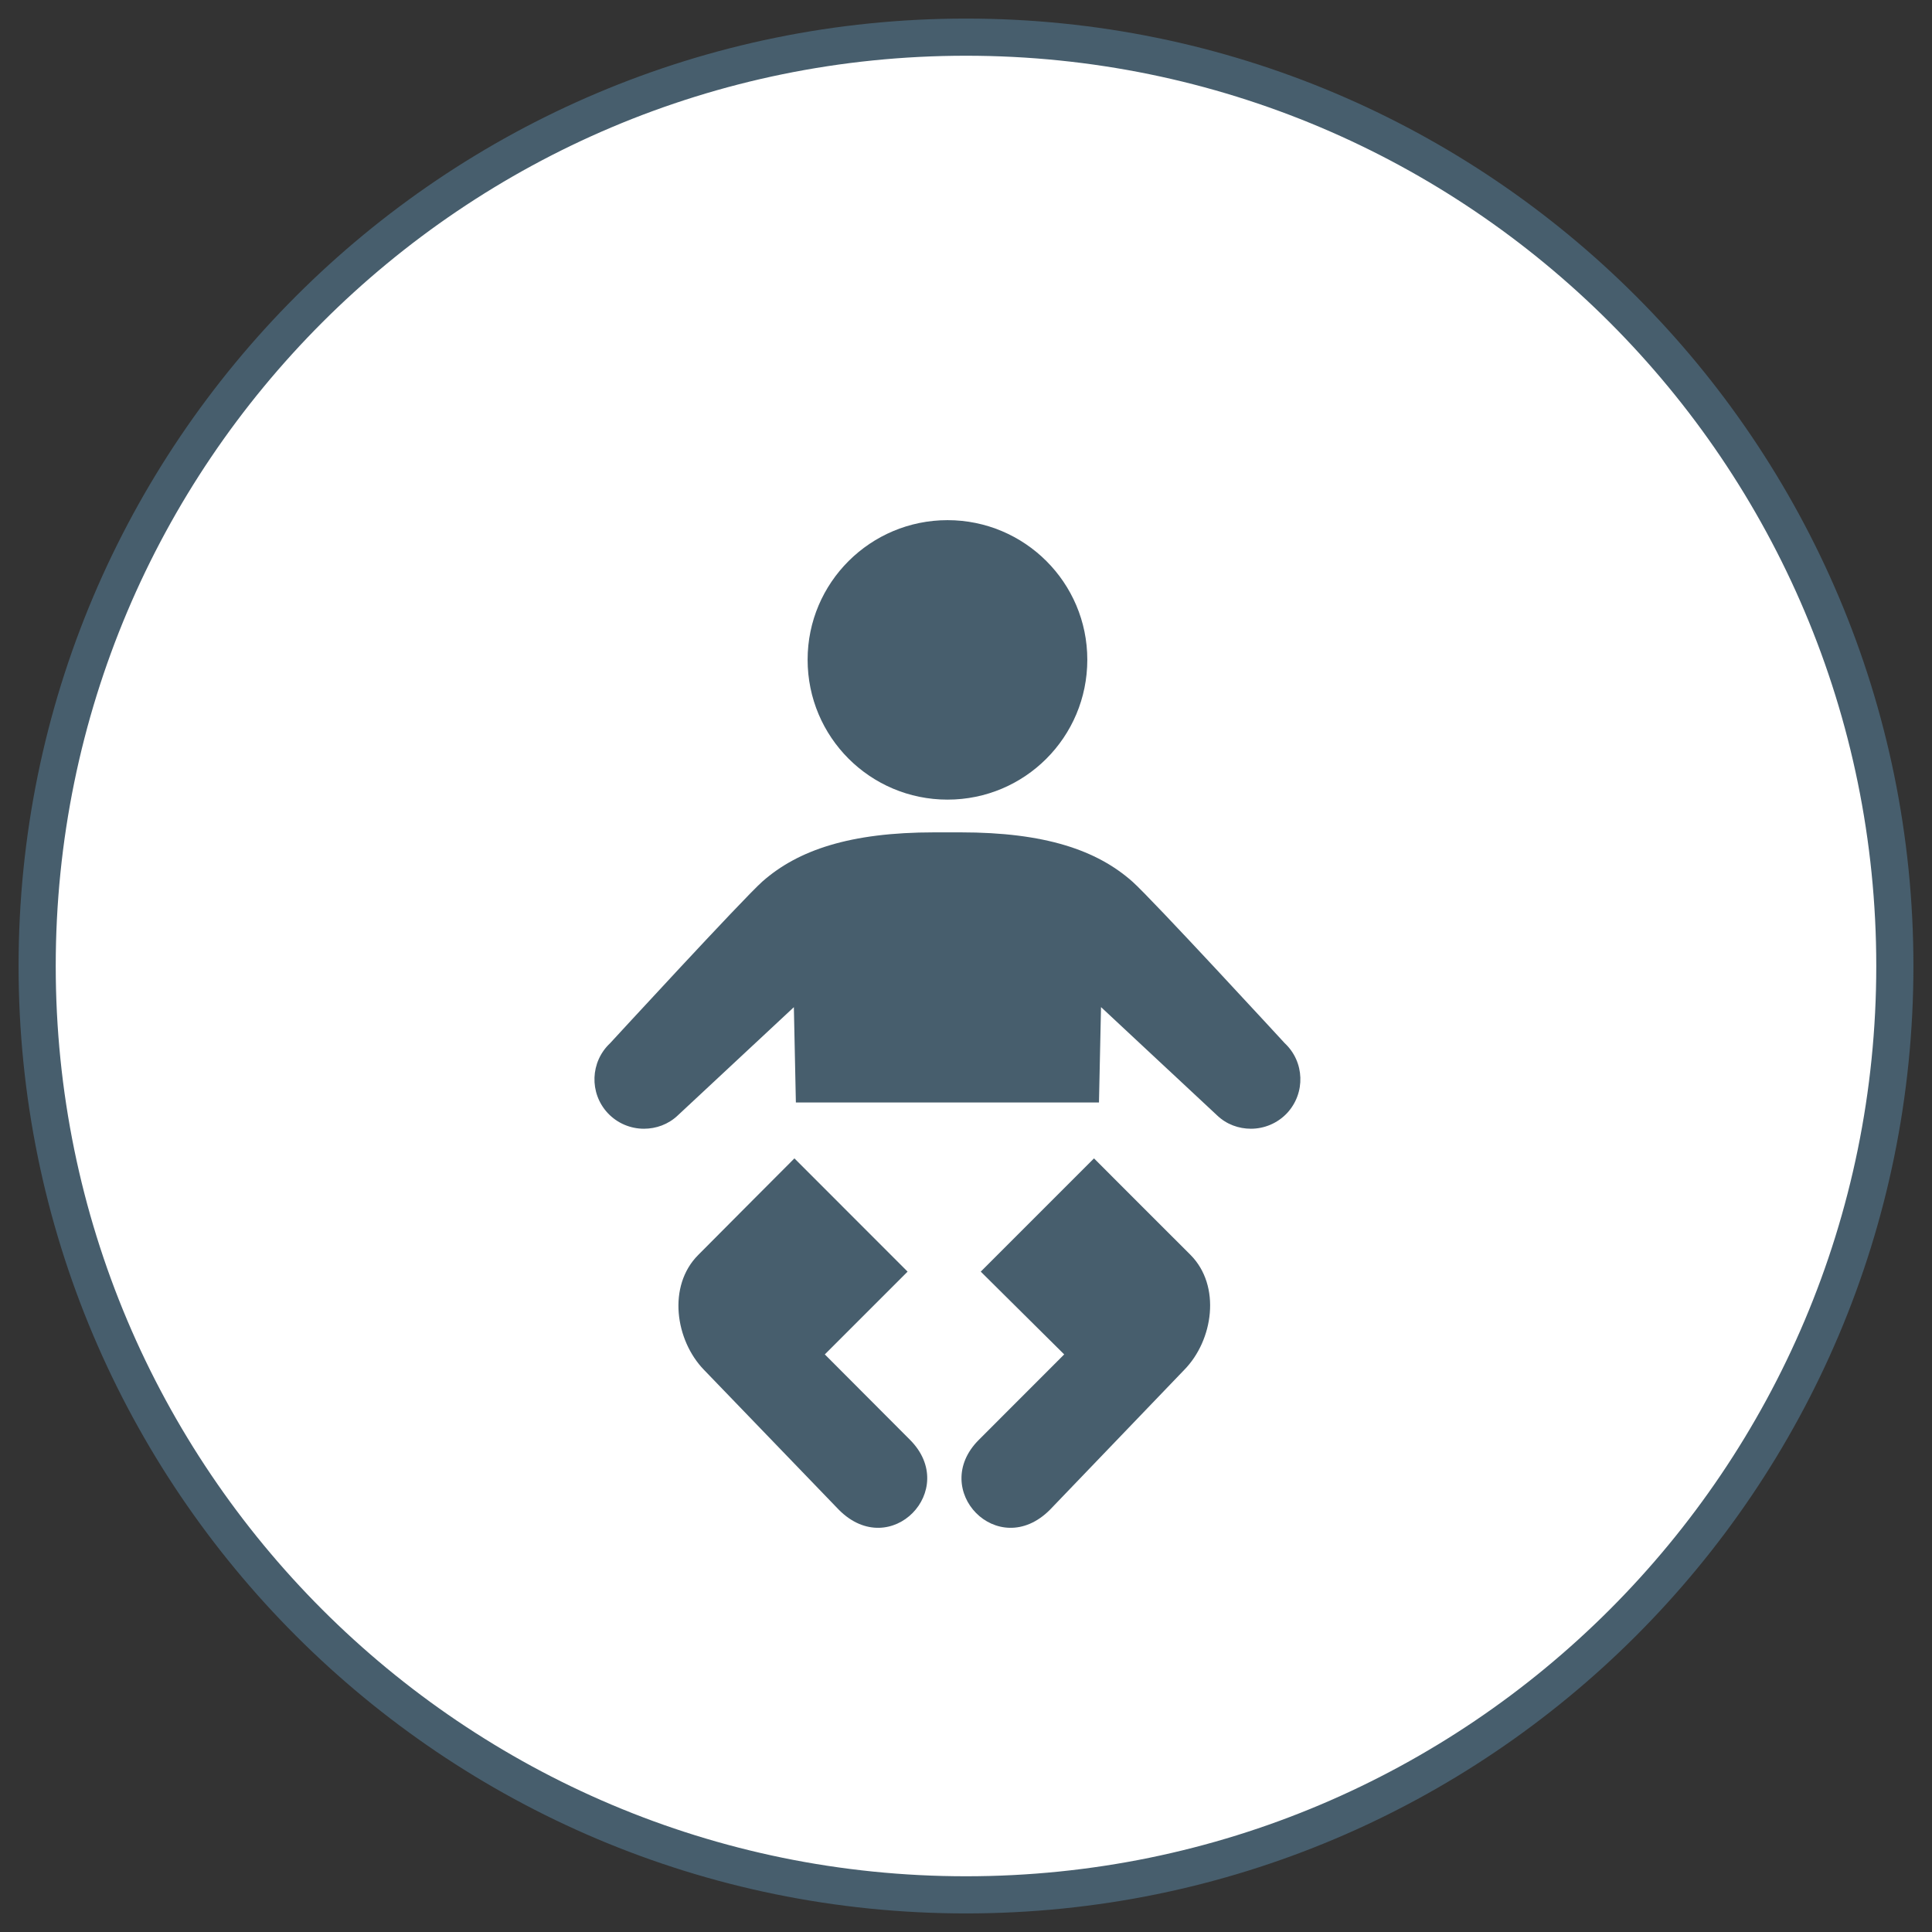 <svg width="52" height="52" viewBox="0 0 52 52" fill="none" xmlns="http://www.w3.org/2000/svg">
<rect x="0" y="0" width="52" height="52" fill="#333333" stroke="none"/>
<path d="M51 26C51 39.807 39.807 51 26 51C12.193 51 1 39.807 1 26C1 12.193 12.193 1 26 1C39.807 1 51 12.193 51 26Z" fill="white"/>
<path fill-rule="evenodd" clip-rule="evenodd" d="M26 1.5C12.469 1.5 1.5 12.469 1.5 26C1.5 39.531 12.469 50.5 26 50.5C39.531 50.5 50.5 39.531 50.5 26C50.5 12.469 39.531 1.5 26 1.5ZM0.5 26C0.5 11.917 11.917 0.5 26 0.5C40.083 0.5 51.5 11.917 51.5 26C51.5 40.083 40.083 51.5 26 51.5C11.917 51.5 0.5 40.083 0.5 26Z" fill="#475E6D"/>
<path d="M29.445 31.178C29.445 31.178 32.037 33.773 32.044 33.777C32.87 34.61 32.657 36.074 31.873 36.871L28.256 40.639C26.86 42.032 24.993 40.098 26.349 38.75L28.643 36.454L26.397 34.226L29.445 31.178ZM21.382 31.178C21.382 31.178 18.793 33.773 18.793 33.777C17.96 34.61 18.174 36.074 18.949 36.871L22.581 40.639C23.972 42.032 25.839 40.098 24.49 38.75L22.2 36.454L24.428 34.226L21.382 31.178ZM25.503 21.522C27.58 21.522 29.265 19.842 29.265 17.756C29.265 15.682 27.58 14 25.503 14C23.425 14 21.737 15.682 21.737 17.756C21.737 19.84 23.423 21.522 25.503 21.522ZM29.579 29.672L29.634 27.106L32.761 30.023C33.015 30.265 33.342 30.38 33.669 30.38C34.022 30.38 34.38 30.238 34.642 29.959C35.143 29.419 35.115 28.579 34.578 28.077C34.578 28.077 30.993 24.182 30.478 23.728C29.524 22.882 28.126 22.403 25.857 22.403H25.145C22.874 22.403 21.477 22.882 20.52 23.726C20.007 24.18 16.422 28.077 16.422 28.077C15.887 28.578 15.855 29.419 16.358 29.959C16.62 30.238 16.976 30.38 17.331 30.38C17.658 30.38 17.985 30.265 18.241 30.023L21.367 27.108L21.421 29.673H29.579V29.672H29.579Z" fill="#475E6D"/>
</svg>
